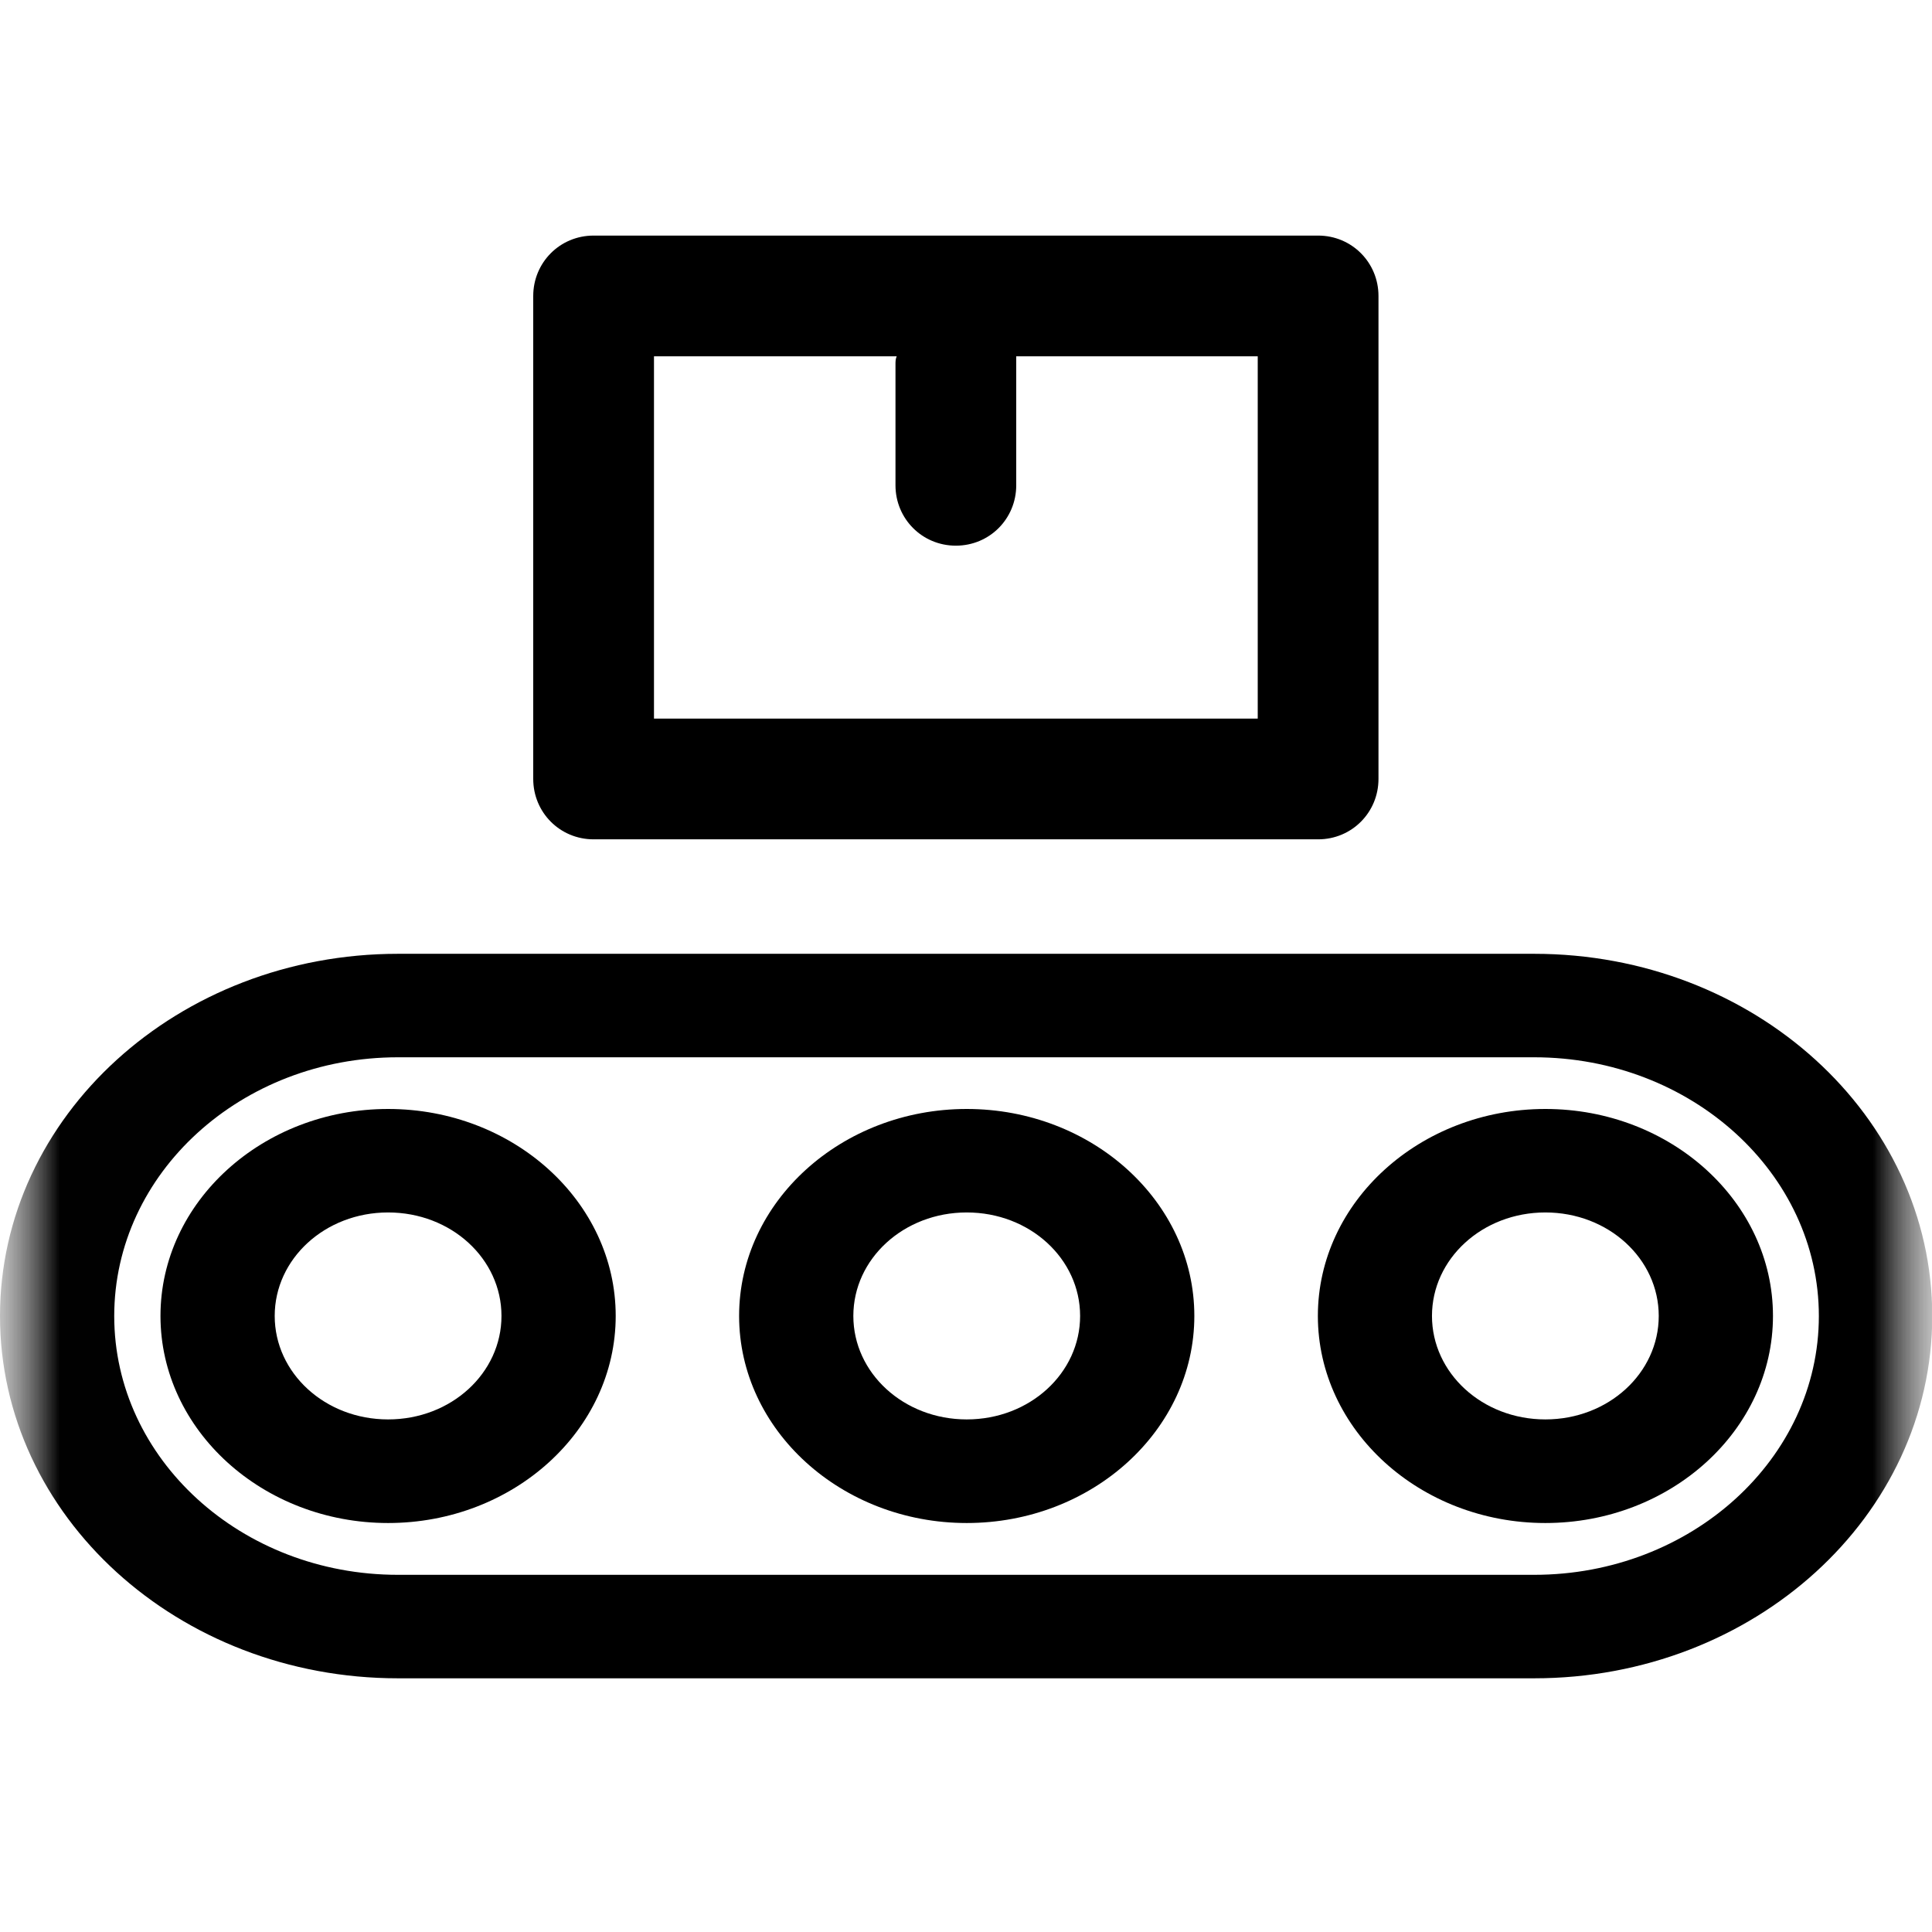 <svg width="16" height="16" viewBox="0 0 16 16" fill="none" xmlns="http://www.w3.org/2000/svg">
<g clip-path="url(#clip0_31_63)">
<mask id="mask0_31_63" style="mask-type:luminance" maskUnits="userSpaceOnUse" x="0" y="-1" width="16" height="17">
<path d="M16 -0H0V16H16V-0Z" fill="white"/>
</mask>
<g mask="url(#mask0_31_63)">
<mask id="mask1_31_63" style="mask-type:luminance" maskUnits="userSpaceOnUse" x="0" y="-1" width="17" height="17">
<path d="M16.006 -0H0.006V16H16.006V-0Z" fill="white"/>
</mask>
<g mask="url(#mask1_31_63)">
<path fill-rule="evenodd" clip-rule="evenodd" d="M16.002 10.899C16.002 12.555 14.526 13.899 12.705 13.899H3.296C1.476 13.899 -0 12.555 -0 10.899C-0 9.243 1.476 7.899 3.296 7.899H12.705C14.526 7.899 16.002 9.243 16.002 10.899ZM15.063 10.899C15.063 9.716 14.005 8.756 12.705 8.756H3.296C1.997 8.756 0.946 9.716 0.946 10.899C0.946 12.081 1.997 13.042 3.296 13.042H12.705C14.005 13.042 15.063 12.081 15.063 10.899Z" fill="black"/>
<path fill-rule="evenodd" clip-rule="evenodd" d="M3.214 9.184C4.252 9.184 5.099 9.952 5.099 10.898C5.099 11.844 4.252 12.613 3.214 12.613C2.177 12.613 1.329 11.844 1.329 10.898C1.329 9.952 2.177 9.184 3.214 9.184ZM3.214 10.041C2.692 10.041 2.275 10.425 2.275 10.898C2.275 11.371 2.692 11.755 3.214 11.755C3.737 11.755 4.153 11.371 4.153 10.898C4.153 10.425 3.737 10.041 3.214 10.041Z" fill="black"/>
<path fill-rule="evenodd" clip-rule="evenodd" d="M8.006 9.184C9.044 9.184 9.891 9.952 9.891 10.898C9.891 11.844 9.044 12.613 8.006 12.613C6.969 12.613 6.121 11.844 6.121 10.898C6.121 9.952 6.969 9.184 8.006 9.184ZM8.006 10.041C7.484 10.041 7.067 10.425 7.067 10.898C7.067 11.371 7.484 11.755 8.006 11.755C8.529 11.755 8.945 11.371 8.945 10.898C8.945 10.425 8.529 10.041 8.006 10.041Z" fill="black"/>
<path fill-rule="evenodd" clip-rule="evenodd" d="M12.798 9.184C13.836 9.184 14.683 9.952 14.683 10.898C14.683 11.844 13.836 12.613 12.798 12.613C11.761 12.613 10.914 11.844 10.914 10.898C10.914 9.952 11.761 9.184 12.798 9.184ZM12.798 10.041C12.276 10.041 11.859 10.425 11.859 10.898C11.859 11.371 12.276 11.755 12.798 11.755C13.32 11.755 13.737 11.371 13.737 10.898C13.737 10.425 13.32 10.041 12.798 10.041Z" fill="black"/>
<path fill-rule="evenodd" clip-rule="evenodd" d="M11.416 2.451V6.451C11.416 6.727 11.196 6.951 10.916 6.951H4.916C4.636 6.951 4.416 6.727 4.416 6.451V2.451C4.416 2.175 4.636 1.951 4.916 1.951H10.916C11.196 1.951 11.416 2.175 11.416 2.451ZM7.426 2.951C6.356 2.951 5.416 2.951 5.416 2.951V5.951H10.416V2.951C10.416 2.951 9.476 2.951 8.416 2.951C8.416 2.973 8.416 2.996 8.416 3.019V4.019C8.416 4.295 8.196 4.519 7.916 4.519C7.636 4.519 7.416 4.295 7.416 4.019V3.019C7.416 2.996 7.416 2.973 7.426 2.951Z" fill="black"/>
</g>
</g>
</g>
<defs>
<clipPath id="clip0_31_63">
<rect width="16" height="16" fill="white"/>
</clipPath>
</defs>
</svg>
